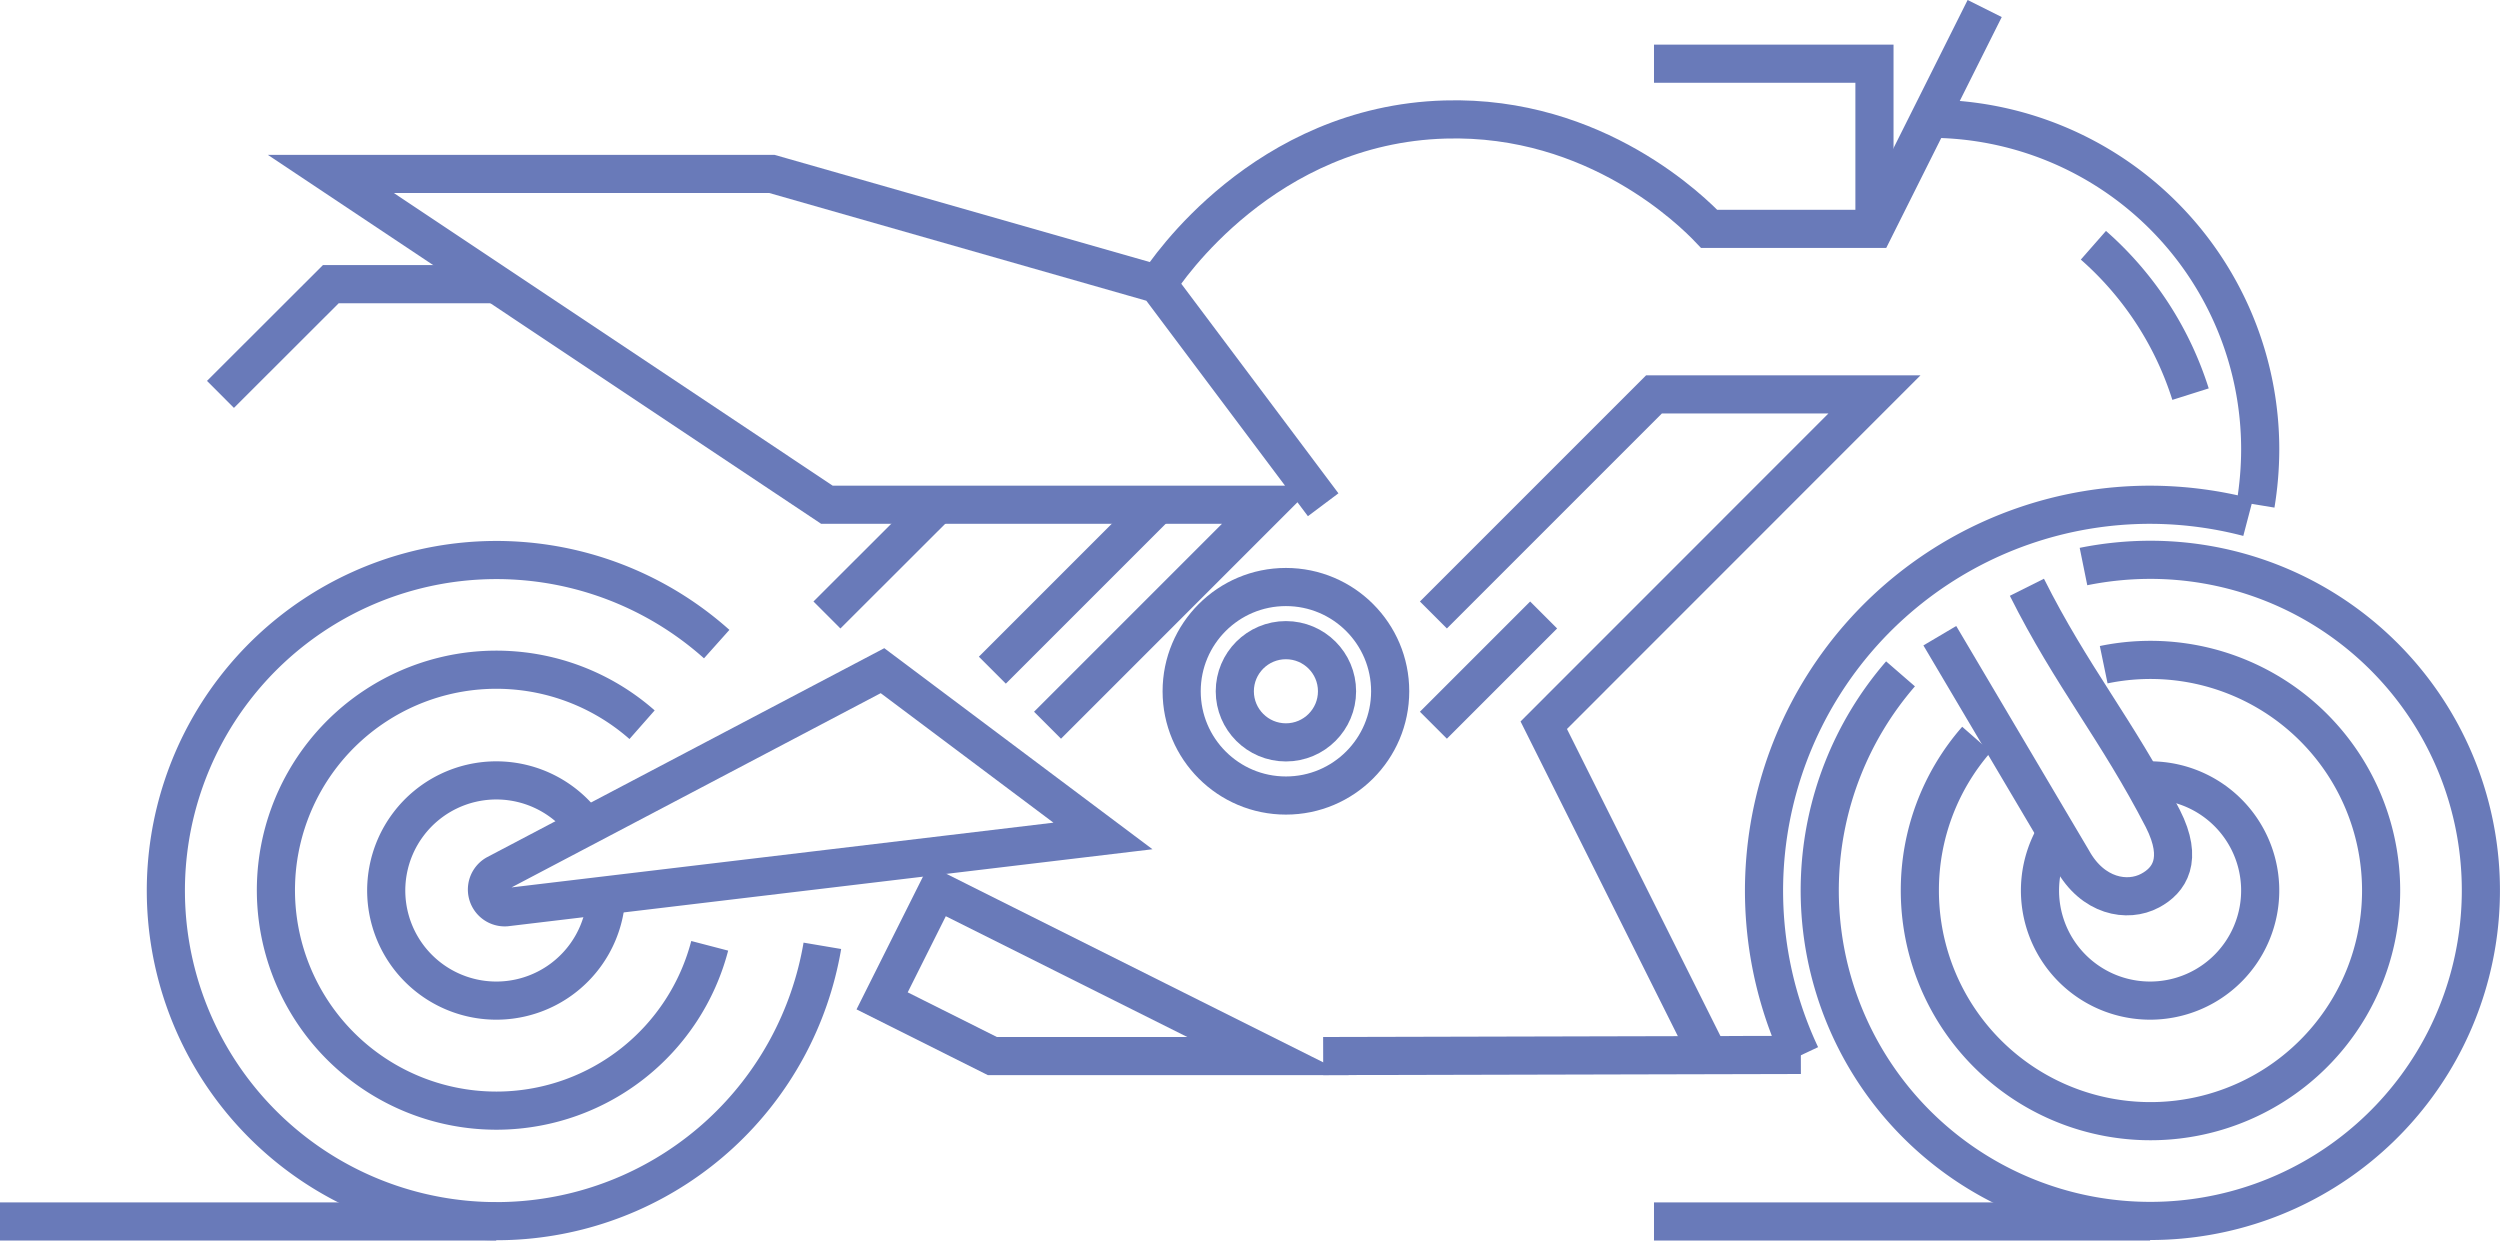 <svg xmlns="http://www.w3.org/2000/svg" viewBox="0 0 196.63 97.57"><defs><style>.cls-1{fill:none;stroke:#697ab9;stroke-miterlimit:10;stroke-width:3px;}</style></defs><g id="Layer_2" data-name="Layer 2"><g id="Layer_2-2" data-name="Layer 2"><path class="cls-1" d="M47.69,70.41A8.66,8.66,0,1,1,46.08,65"/><path class="cls-1" d="M55.82,74.39A17.34,17.34,0,1,1,50.5,57"/><path class="cls-1" d="M64.68,74.39a26,26,0,1,1-8.31-23.73"/><path class="cls-1" d="M163.87,44.56a26.61,26.61,0,0,1,5.24-.53A26,26,0,1,1,149.48,53"/><path class="cls-1" d="M165.46,52.28A18.14,18.14,0,1,1,151,70.05a18,18,0,0,1,4.46-11.9"/><path class="cls-1" d="M168.44,61.38c.56-.11.07,0,.67,0a8.66,8.66,0,1,1-7.43,4.21"/><path class="cls-1" d="M151.77,9.34a26,26,0,0,1,26,26,26.94,26.94,0,0,1-.36,4.34"/><path class="cls-1" d="M164.65,19.29A26,26,0,0,1,172.29,31"/><path class="cls-1" d="M141.64,83A30.36,30.36,0,0,1,169.11,39.7a30.56,30.56,0,0,1,7.71,1"/><line class="cls-1" x1="169.11" y1="96.07" x2="130.09" y2="96.07"/><line class="cls-1" x1="39.03" y1="96.07" y2="96.07"/><path class="cls-1" d="M39,68.75l30.41-16,17.34,13L39.79,71.36A1.4,1.4,0,0,1,39,68.75Z"/><path class="cls-1" d="M152.57,50,163,67.63c1.59,2.88,4.31,3.38,6.11,2.42,1.5-.8,2.65-2.42,1-5.67-3.61-7-7.18-11.18-10.69-18.19"/><line class="cls-1" x1="141.64" y1="82.97" x2="104.07" y2="83.06"/><polygon class="cls-1" points="99.73 83.06 73.72 70.05 69.38 78.72 78.05 83.06 99.73 83.06"/><polyline class="cls-1" points="134.23 82.67 121.42 57.04 147.43 31.02 130.09 31.02 112.74 48.37"/><line class="cls-1" x1="112.74" y1="57.04" x2="121.41" y2="48.37"/><polyline class="cls-1" points="82.39 57.04 99.73 39.7 65.04 39.7 26.02 13.68 60.71 13.68 91.06 22.35 104.07 39.7"/><line class="cls-1" x1="78.05" y1="52.71" x2="91.06" y2="39.7"/><line class="cls-1" x1="65.04" y1="48.37" x2="73.72" y2="39.7"/><polyline class="cls-1" points="39.03 22.35 26.02 22.35 17.34 31.02"/><path class="cls-1" d="M156.1.67,147.43,18h-13c-1.23-1.29-8.88-8.95-20.78-8.6-14.21.41-21.91,11.89-22.58,12.93"/><polyline class="cls-1" points="130.09 5.01 147.43 5.01 147.43 18.02"/><circle class="cls-1" cx="101.14" cy="54.37" r="8.2"/><circle class="cls-1" cx="101.14" cy="54.37" r="4.02"/></g></g></svg>